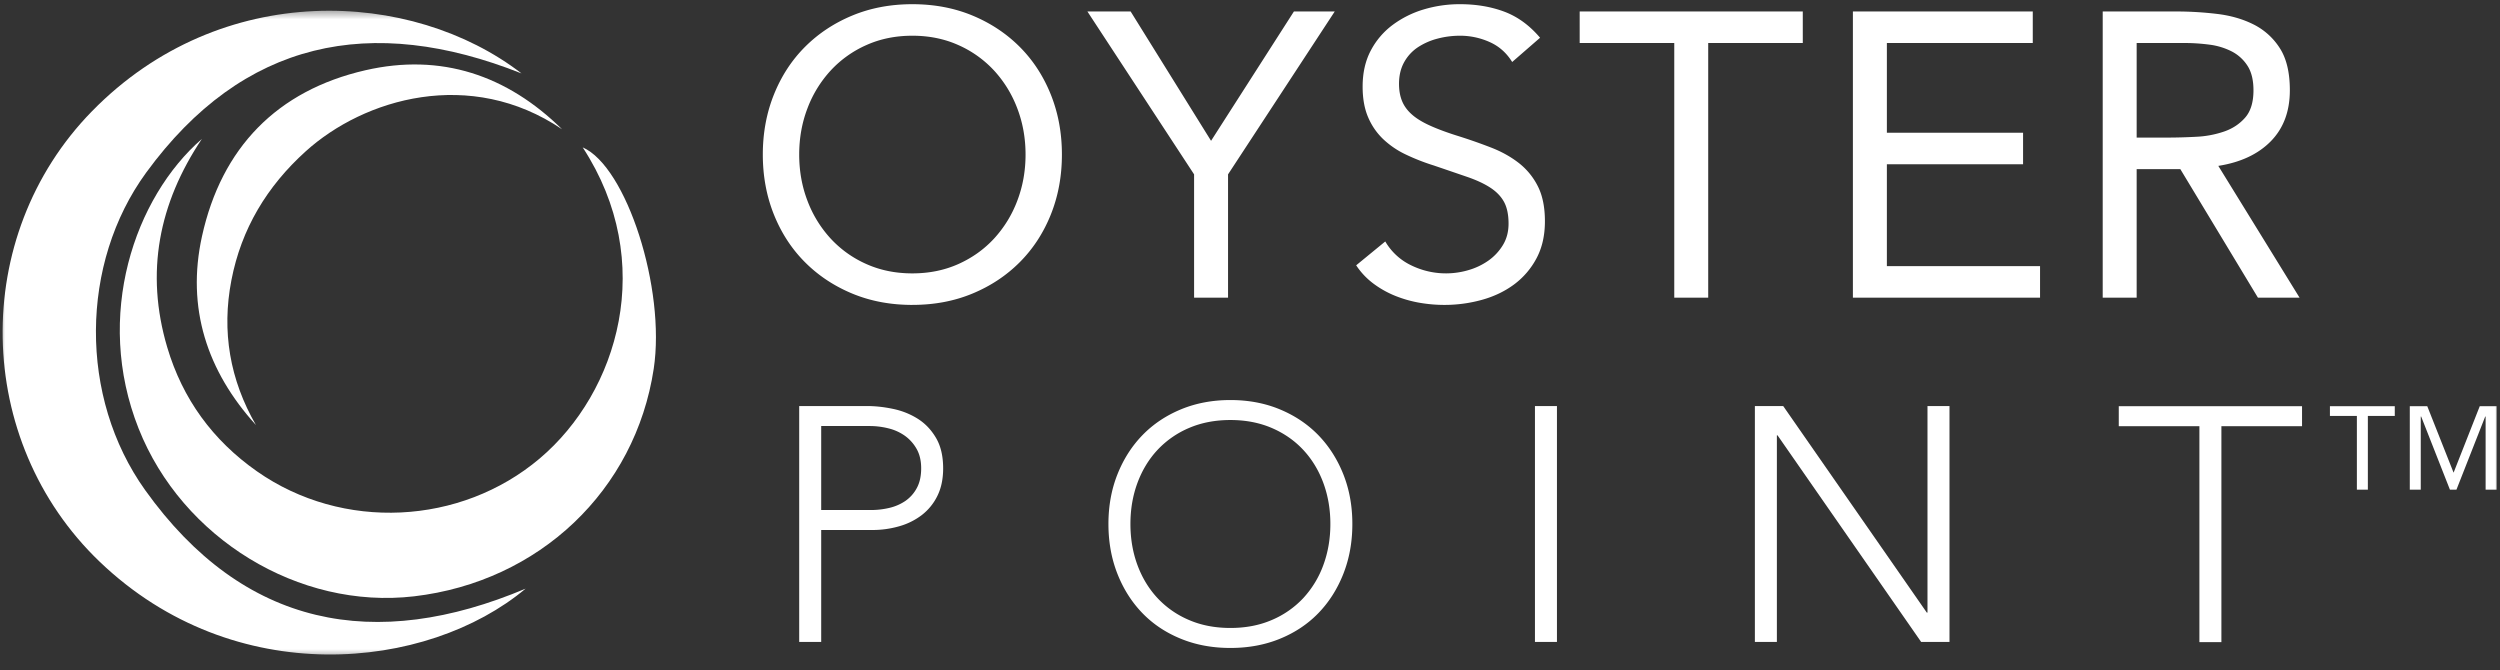 <svg width="250" height="67" xmlns="http://www.w3.org/2000/svg" xmlns:xlink="http://www.w3.org/1999/xlink"><rect width="100%" height="100%" fill="#333333" stroke="none"/><defs><path id="a" d="M0 65.475h250v-65H0z"/></defs><g transform="translate(0 .42)" fill="none" fill-rule="evenodd"><path d="M91.237 26.918c1.67 0 3.2-.31 4.587-.928 1.387-.62 2.58-1.47 3.578-2.548a11.627 11.627 0 002.323-3.779c.552-1.44.83-2.984.83-4.628 0-1.643-.278-3.185-.83-4.627a11.624 11.624 0 00-2.323-3.78 10.847 10.847 0 00-3.578-2.546c-1.388-.62-2.917-.93-4.587-.93-1.672 0-3.2.31-4.588.93a10.826 10.826 0 00-3.577 2.547 11.618 11.618 0 00-2.324 3.779c-.553 1.442-.828 2.984-.828 4.627 0 1.644.275 3.188.828 4.628a11.625 11.625 0 002.324 3.78 10.805 10.805 0 003.577 2.547c1.388.619 2.916.928 4.588.928m0 3.153c-2.183 0-4.184-.377-6.002-1.13-1.82-.755-3.396-1.799-4.73-3.134-1.334-1.334-2.37-2.923-3.112-4.768-.74-1.846-1.111-3.847-1.111-6.004 0-2.155.37-4.155 1.111-6 .741-1.847 1.778-3.437 3.112-4.772 1.334-1.334 2.91-2.376 4.73-3.132C87.053.378 89.055 0 91.237 0s4.184.378 6.002 1.131c1.819.756 3.395 1.798 4.729 3.132 1.334 1.335 2.371 2.925 3.113 4.771.74 1.846 1.11 3.846 1.11 6.001 0 2.157-.37 4.158-1.11 6.004-.742 1.845-1.78 3.434-3.113 4.768-1.334 1.335-2.91 2.38-4.73 3.133-1.817.754-3.819 1.13-6.001 1.13m28.172-13.054L108.739.726h4.324l8.043 12.936L129.392.727h4.082l-10.67 16.29v12.327h-3.395zM151.218 5.78c-.566-.916-1.32-1.583-2.264-2a7.206 7.206 0 00-2.95-.628c-.755 0-1.495.094-2.223.283a6.613 6.613 0 00-1.96.85 4.248 4.248 0 00-1.395 1.495c-.35.619-.525 1.348-.525 2.183 0 .646.101 1.218.303 1.717.202.498.532.95.991 1.354.457.405 1.077.782 1.86 1.131.78.35 1.737.701 2.869 1.052 1.105.35 2.175.727 3.212 1.13 1.038.406 1.954.917 2.75 1.537a6.822 6.822 0 011.9 2.325c.47.93.706 2.095.706 3.496 0 1.428-.283 2.668-.848 3.718a7.796 7.796 0 01-2.244 2.608c-.93.686-2.001 1.199-3.212 1.534a13.974 13.974 0 01-3.76.506c-.836 0-1.672-.075-2.506-.221a12.076 12.076 0 01-2.405-.688 9.709 9.709 0 01-2.162-1.213 7.272 7.272 0 01-1.738-1.838l2.91-2.386a5.977 5.977 0 002.587 2.386 7.913 7.913 0 005.719.484 6.675 6.675 0 002.001-.95 5.183 5.183 0 001.455-1.556c.377-.619.566-1.334.566-2.141 0-.89-.149-1.61-.445-2.163-.297-.553-.755-1.03-1.374-1.435-.62-.405-1.402-.767-2.344-1.09-.944-.324-2.049-.702-3.315-1.133a20.905 20.905 0 01-2.829-1.111 8.671 8.671 0 01-2.243-1.536 6.564 6.564 0 01-1.496-2.183c-.363-.848-.546-1.865-.546-3.052 0-1.374.27-2.573.809-3.598a7.594 7.594 0 012.182-2.566 9.96 9.96 0 013.112-1.556A12.493 12.493 0 01146.005 0c1.616 0 3.092.249 4.425.747 1.334.5 2.526 1.369 3.577 2.608l-2.789 2.425zm29.061-1.9h-9.458v25.464h-3.395V3.88h-9.458V.727h22.31zM185.29.727h17.987V3.88h-14.59v8.973h13.62v3.152h-13.62v10.186h15.318v3.153H185.29zm28.376 12.612h3.031c.944 0 1.92-.028 2.93-.082a9.975 9.975 0 002.79-.526c.849-.295 1.55-.76 2.102-1.394.551-.632.828-1.542.828-2.728 0-1.024-.202-1.845-.606-2.465a4.095 4.095 0 00-1.597-1.436 6.807 6.807 0 00-2.222-.666 19.224 19.224 0 00-2.487-.162h-4.769v9.459zM210.271.727h7.316c1.375 0 2.741.08 4.103.243 1.36.16 2.579.511 3.657 1.05a6.631 6.631 0 012.627 2.365c.674 1.038 1.011 2.445 1.011 4.224 0 2.102-.634 3.8-1.9 5.093-1.267 1.292-3.018 2.115-5.254 2.466l8.124 13.176h-4.163l-7.76-12.853h-4.366v12.853h-3.395V.727zM82.12 50.582h4.997a7.92 7.92 0 001.834-.217 4.777 4.777 0 001.6-.701 3.644 3.644 0 001.131-1.282c.29-.535.435-1.19.435-1.966 0-.756-.15-1.4-.45-1.935a4.073 4.073 0 00-1.167-1.314 4.768 4.768 0 00-1.65-.75 7.692 7.692 0 00-1.866-.234H82.12v8.399zm-2.2-10.397h6.798c.821 0 1.683.094 2.582.283.9.187 1.722.516 2.466.982.744.467 1.355 1.104 1.833 1.917.478.81.716 1.826.716 3.049 0 1.065-.194 1.988-.583 2.765a5.42 5.42 0 01-1.566 1.915 6.718 6.718 0 01-2.267 1.117 9.647 9.647 0 01-2.682.367H82.12v11.196h-2.2V40.185zm33.123 11.795c0 1.466.232 2.832.699 4.099.467 1.265 1.133 2.365 2 3.3a9.23 9.23 0 003.149 2.197c1.232.534 2.616.8 4.148.8 1.534 0 2.915-.266 4.15-.8a9.214 9.214 0 003.148-2.197 9.772 9.772 0 002-3.3c.465-1.267.7-2.633.7-4.1 0-1.466-.235-2.832-.7-4.097-.467-1.267-1.134-2.367-2-3.3-.866-.933-1.916-1.666-3.149-2.2-1.234-.53-2.615-.8-4.149-.8-1.532 0-2.916.27-4.148.8a9.273 9.273 0 00-3.15 2.2c-.866.933-1.532 2.033-2 3.3-.466 1.265-.698 2.63-.698 4.097m-2.2 0c0-1.798.3-3.452.9-4.963.6-1.511 1.433-2.818 2.5-3.918 1.065-1.097 2.348-1.959 3.848-2.581 1.5-.622 3.148-.933 4.948-.933 1.8 0 3.45.31 4.95.933 1.498.622 2.781 1.484 3.848 2.581 1.065 1.1 1.898 2.407 2.499 3.918.599 1.511.899 3.165.899 4.963 0 1.801-.3 3.46-.899 4.983-.6 1.521-1.434 2.833-2.5 3.933-1.066 1.1-2.35 1.953-3.848 2.564-1.5.613-3.15.917-4.949.917-1.8 0-3.448-.304-4.948-.917-1.5-.61-2.783-1.464-3.849-2.564-1.066-1.1-1.9-2.412-2.5-3.933-.599-1.523-.899-3.182-.899-4.983" fill="#FFF"/><mask id="b" fill="#fff"><use xlink:href="#a"/></mask><path fill="#FFF" mask="url(#b)" d="M153.495 63.776h2.2V40.184h-2.2zm21.993-23.591h2.832l14.363 20.658h.066V40.185h2.2v23.591h-2.833l-14.361-20.66h-.067v20.66h-2.2zm44.452 2.012h-8.063v-1.999h18.327v1.999h-8.064V63.79h-2.2zM52.154 6.924C37.099.938 24.306 3.577 14.623 16.833c-6.63 9.077-6.749 22.476-.103 31.764 9.867 13.79 23.013 16.185 38.044 9.846-9.863 8.247-29.132 10.211-42.6-2.695C-2.646 43.662-3.032 23.205 9.2 10.702 22.12-2.503 41.188-1.536 52.154 6.924"/><path d="M20.192 13.466c-4.316 6.439-5.684 13.364-3.47 20.84 1.53 5.164 4.553 9.308 8.967 12.403 8.566 6.007 20.377 5.4 28.278-1.278 7.853-6.638 11.787-19.65 4.302-31.113 4.39 1.926 8.311 14.15 7.103 22.14C63.53 48.627 53.92 57.75 41.403 59.213c-11.525 1.347-23.184-5.8-27.54-16.774-4.48-11.29-.41-23.12 6.329-28.972" fill="#FFF" mask="url(#b)"/><path d="M56.207 12.507c-9.17-6.204-19.789-3.083-25.641 2.21-3.87 3.498-6.435 7.745-7.427 12.889-.988 5.125-.152 9.952 2.455 14.479-4.907-5.406-6.97-11.729-5.394-18.882 1.95-8.846 7.496-14.57 16.347-16.6 7.553-1.731 14.158.489 19.66 5.904m184.772 27.691h1.747l2.633 6.65 2.617-6.65h1.683v8.352h-1.097v-7.318h-.04l-2.878 7.318h-.65l-2.878-7.318h-.04v7.318h-1.097v-8.352zm-5.29.974h-2.697v-.974h6.486v.974h-2.692v7.378h-1.098v-7.378z" fill="#FFF" mask="url(#b)"/></g></svg>